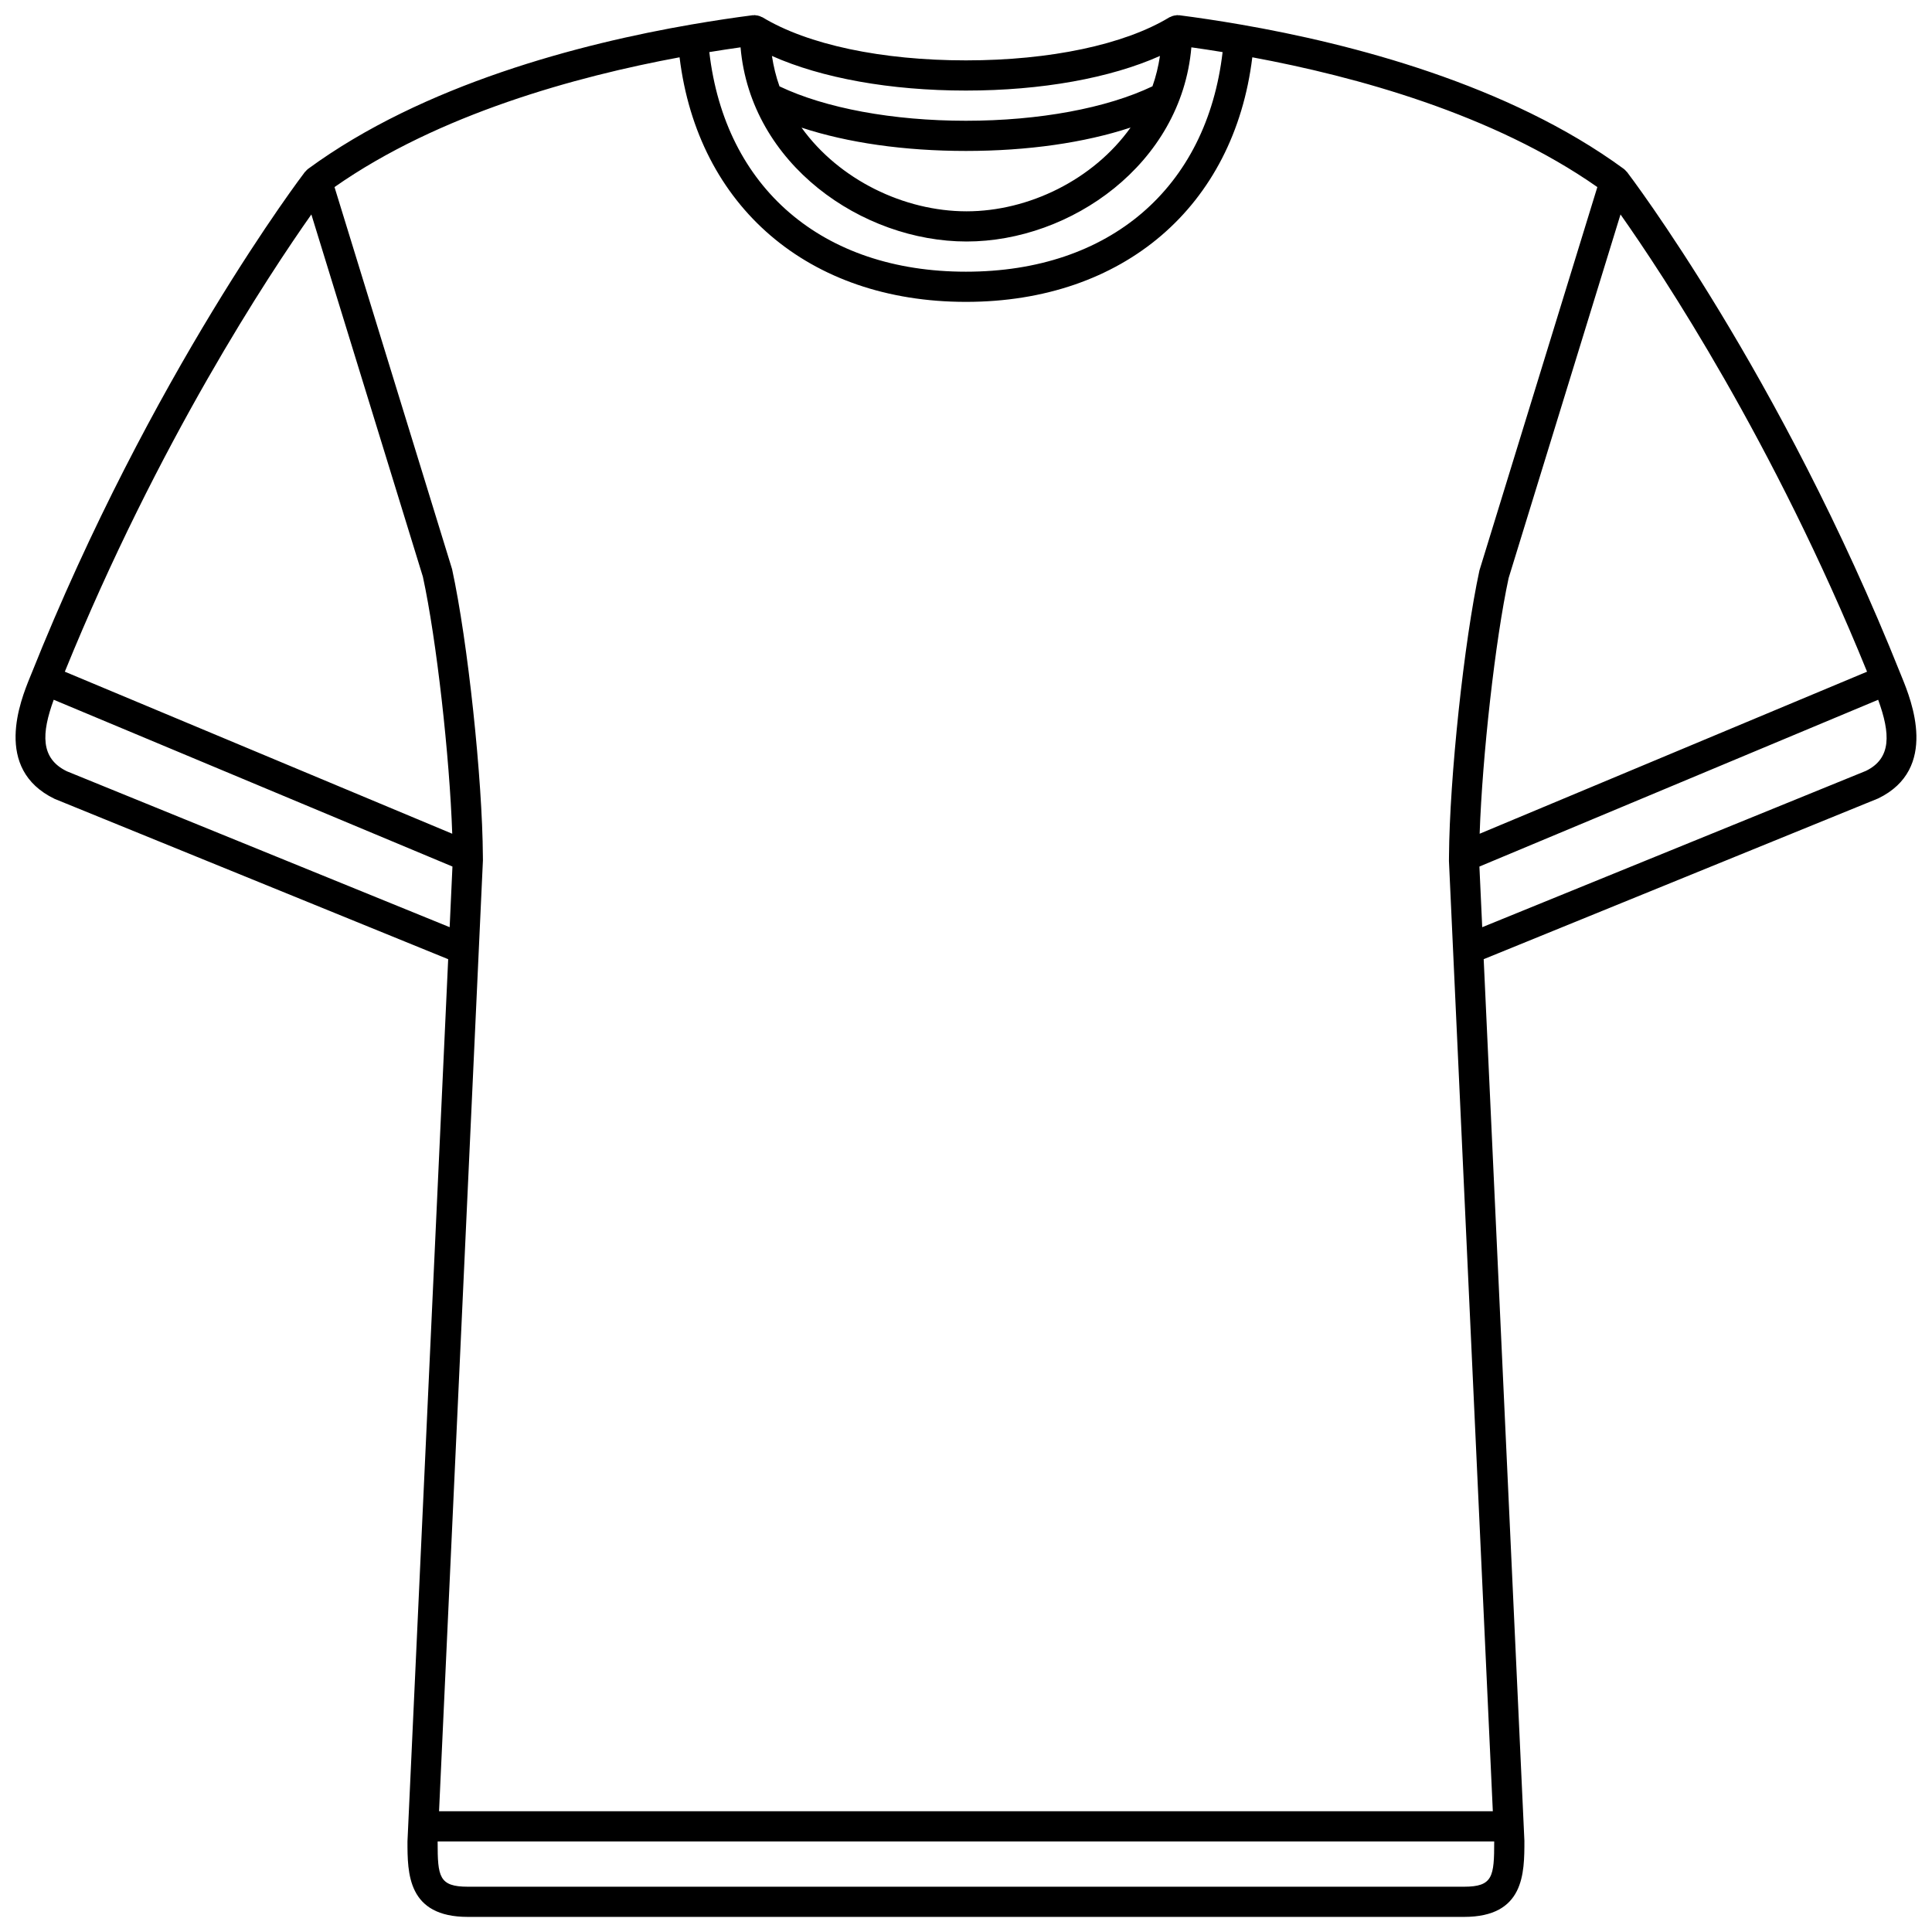 <?xml version="1.0" encoding="UTF-8"?>
<svg width="1200pt" height="1200pt" version="1.1" viewBox="0 0 1200 1200" xmlns="http://www.w3.org/2000/svg">
 <path d="m1181.4 420.89-0.852-2.102c-0.02-0.047-0.039-0.086-0.055-0.133v-0.008s-0.008-0.008-0.008-0.008c-74.605-186.85-169.02-310.62-169.96-311.86-0.113-0.148-0.289-0.215-0.414-0.355-0.449-0.523-0.898-1.059-1.473-1.48-71.719-52.586-169.2-77.793-238.09-89.711-0.055-0.008-0.113-0.047-0.168-0.047-0.02 0-0.047 0.008-0.066 0.008-13.93-2.41-26.793-4.312-37.914-5.738-0.207-0.027-0.395 0.055-0.602 0.039-0.207-0.02-0.383-0.121-0.59-0.121-0.234 0-0.43 0.121-0.664 0.133-0.422 0.027-0.816 0.074-1.227 0.16-0.422 0.086-0.805 0.188-1.199 0.328-0.402 0.141-0.77 0.32-1.145 0.516-0.195 0.102-0.422 0.102-0.617 0.227-28.062 17.004-74.133 26.762-126.4 26.762s-98.336-9.758-126.38-26.766c-0.195-0.121-0.422-0.121-0.617-0.227-0.355-0.188-0.703-0.355-1.086-0.496-0.414-0.148-0.824-0.262-1.258-0.348-0.422-0.086-0.824-0.133-1.246-0.16-0.238-0.016-0.434-0.129-0.66-0.129-0.207 0-0.383 0.102-0.59 0.121-0.207 0.008-0.395-0.066-0.602-0.039-11.117 1.426-23.98 3.336-37.914 5.738-0.02 0-0.039-0.008-0.066-0.008-0.066 0-0.113 0.039-0.168 0.047-68.887 11.906-166.37 37.117-238.09 89.711-0.57 0.422-1.012 0.957-1.461 1.48-0.121 0.141-0.301 0.215-0.422 0.367-0.945 1.227-95.352 125.01-169.96 311.86l-0.008 0.008v0.008c-0.02 0.047-0.039 0.086-0.055 0.133l-0.855 2.09c-5.691 14.035-23.023 56.727 15.402 75.301l244.45 99.582-24.852 538.59v0.02 0.008l-0.434 9.355c0 19.781 0 46.875 37.5 46.875h618.75c37.5 0 37.5-27.094 37.492-47.305l-25.285-547.55 245-99.836c37.875-18.32 20.543-61.023 14.852-75.047zm-174.87-287.69c26.184 37.117 94.988 141.01 153.13 284l-240.62 100.65c1.648-48.242 9.695-120.38 18.008-158.84zm-406.17 16.801c64.594 0 133.39-48.039 139.62-120.6 6.094 0.852 12.57 1.836 19.398 2.953-9.816 84.32-70.09 136.4-159.41 136.4s-149.6-52.078-159.4-136.4c6.824-1.117 13.305-2.102 19.398-2.953 6.262 72.562 75.438 120.6 140.4 120.6zm-102.5-70.727c28.535 9.395 63.758 14.477 102.1 14.477 38.43 0 73.707-5.102 102.27-14.539-23.141 32.453-63.348 52.039-101.88 52.039-38.758 0-79.199-19.566-102.5-51.977zm222.62-44.539c-1.012 6.535-2.512 12.871-4.668 18.871-28.48 13.586-70.379 21.395-115.85 21.395-45.441 0-87.32-7.801-115.8-21.367-2.176-6.008-3.684-12.355-4.707-18.898 30.781 13.734 73.438 21.516 120.51 21.516 47.082 0 89.738-7.781 120.52-21.516zm-298.39 0.852c11.332 92.598 80.004 151.91 177.87 151.91s166.54-59.316 177.87-151.91c64.258 11.906 149.6 35.27 214.31 80.605l-73.227 238.08c-9.555 44.07-18.59 129.05-18.918 177.66v0.168c-0.008 0.891-0.027 1.848-0.027 2.711l27.25 590.19h-654.52l27.254-590.62-0.027-2.438c-0.289-48.133-9.355-133.49-19.133-178.45l-73.023-237.3c64.707-45.336 150.05-68.699 214.31-80.605zm-228.7 97.613 69.273 225.04c8.512 39.234 16.594 111.66 18.227 159.61l-240.63-100.65c58.094-142.88 126.94-246.86 153.13-284zm-151.85 345.86c-16.574-8.016-15.777-23.559-8.176-44.43l247.66 103.59-1.734 37.668zm867.79 692.81h-618.75c-17.953 0-18.75-6.289-18.758-27.695l0.016-0.43h656.24c0 21.836-0.797 28.125-18.75 28.125zm249.59-693.05-238.29 97.078-1.742-37.668 247.67-103.59c7.602 20.855 8.445 36.391-7.633 44.184z"/>
</svg>
